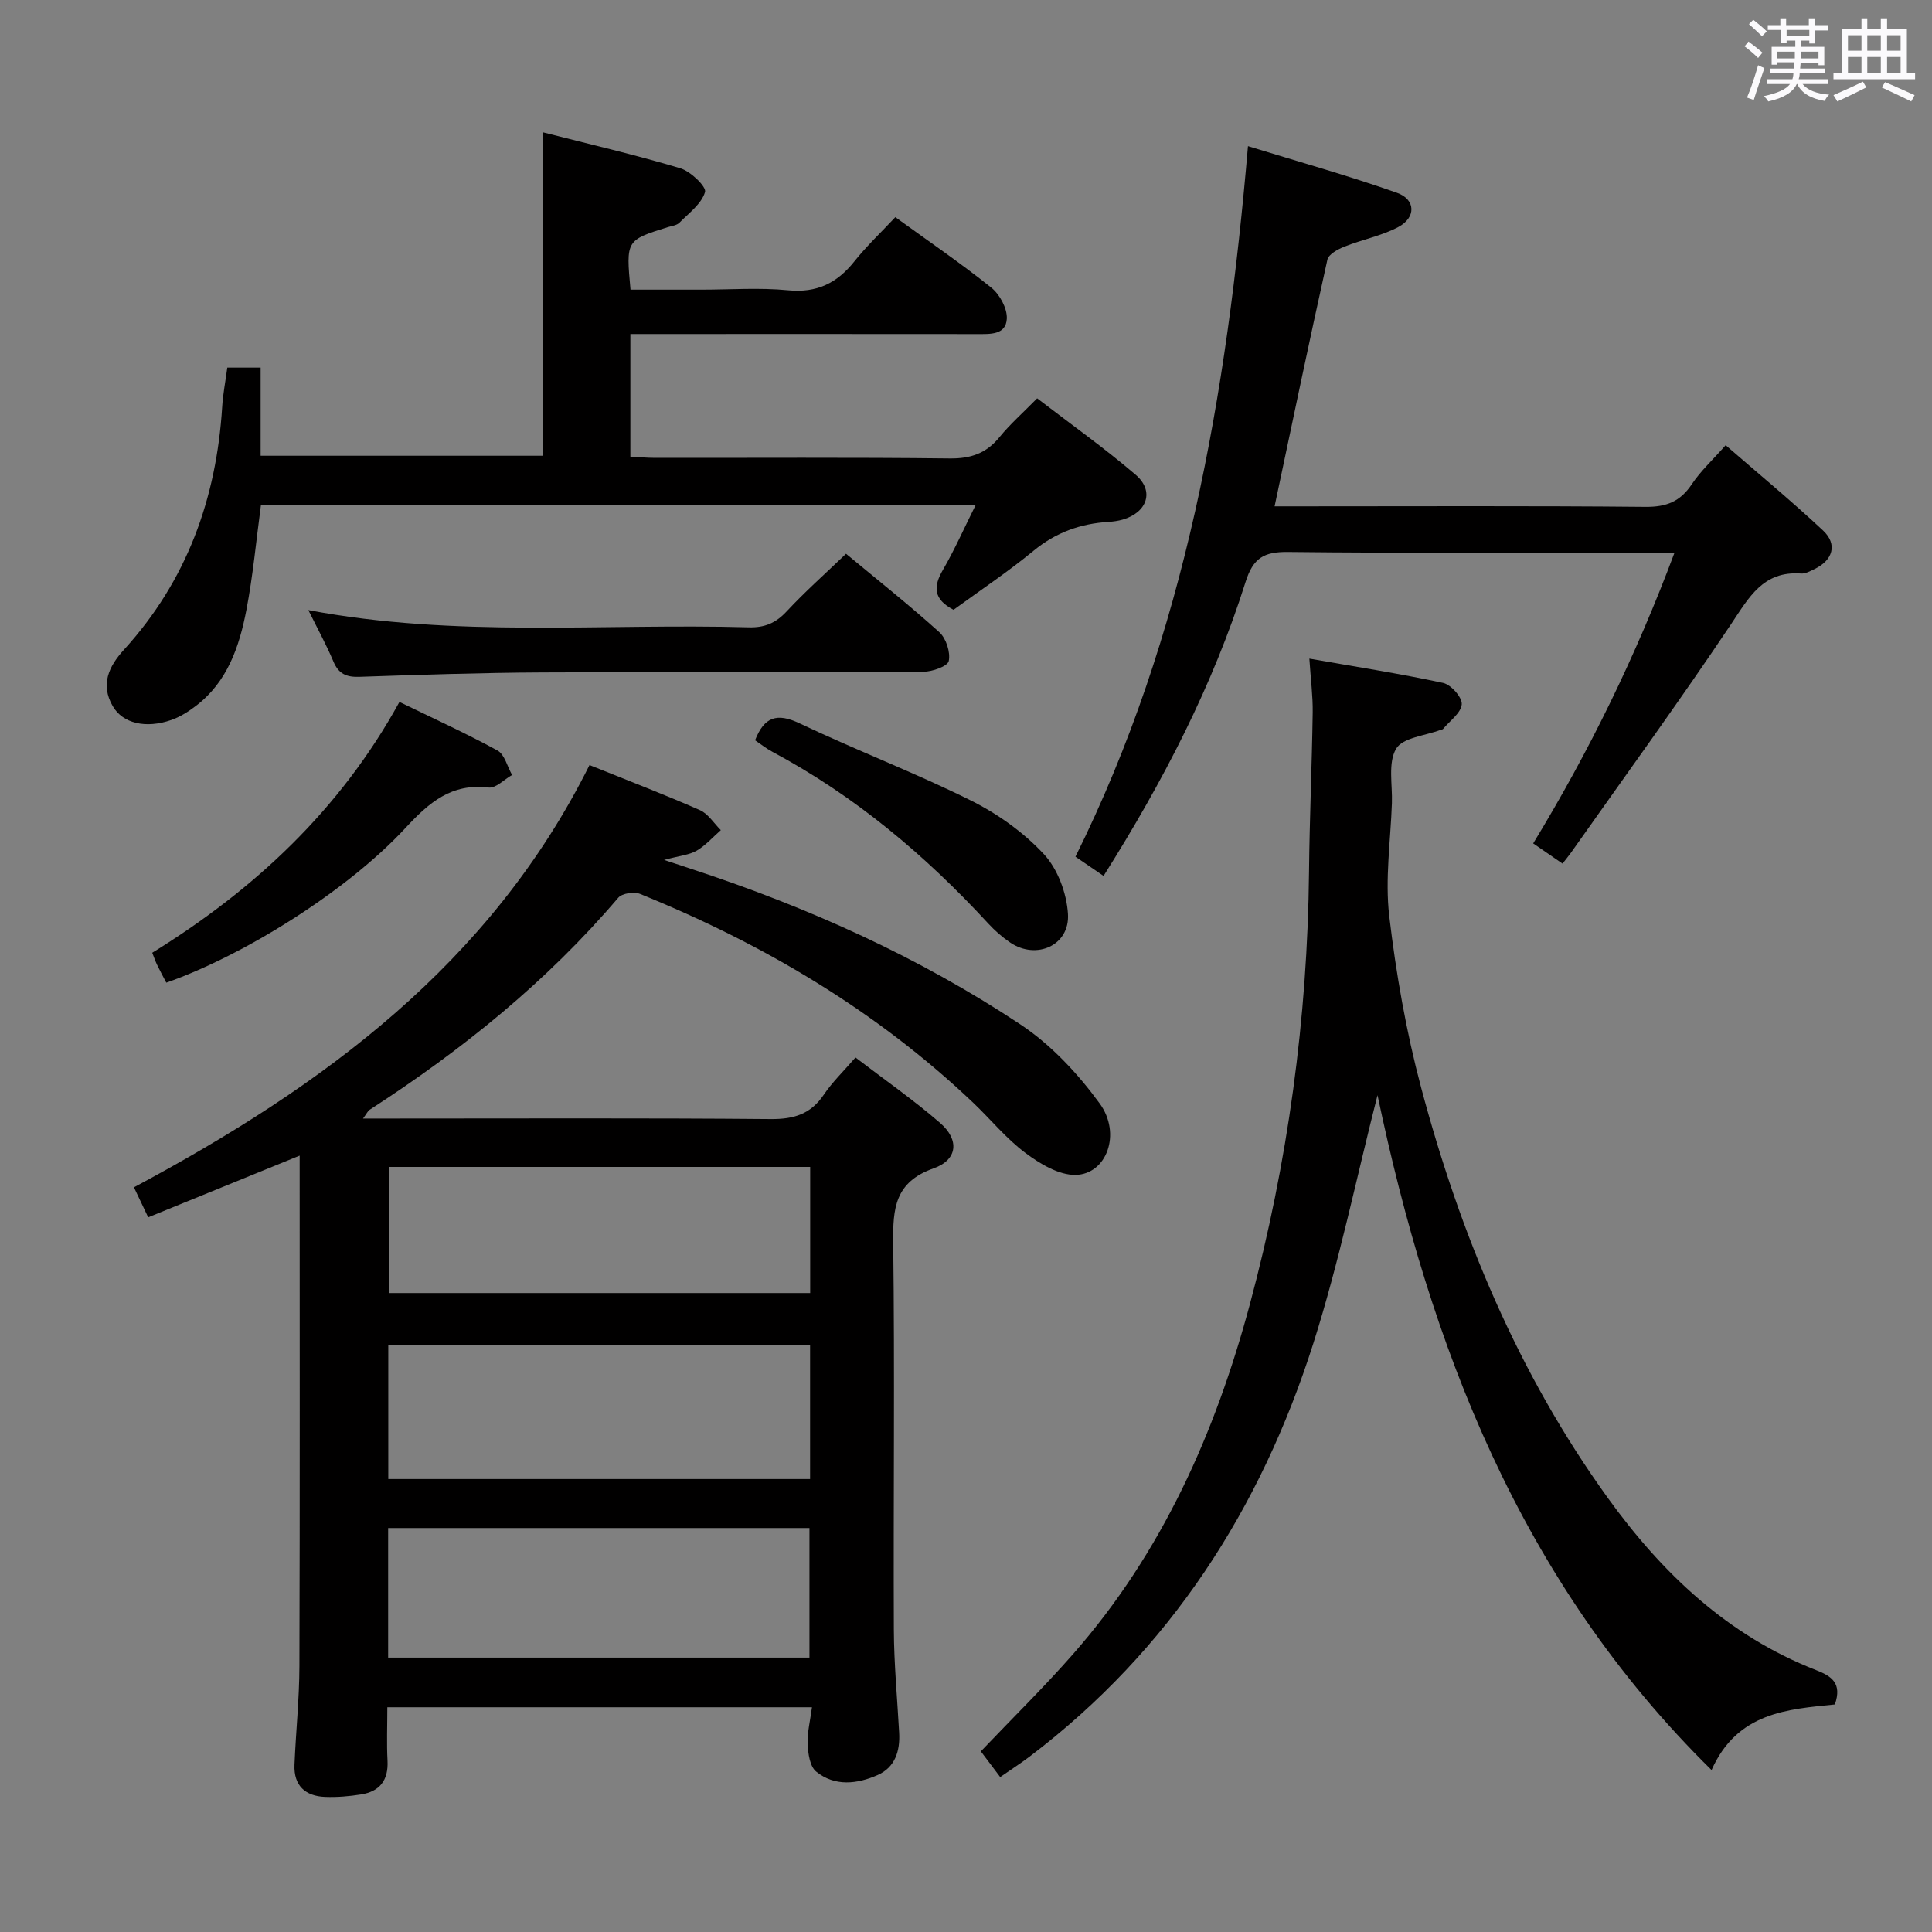 <svg enable-background="new 0 0 400 400" viewBox="0 0 400 400" xmlns="http://www.w3.org/2000/svg"><rect x="0" y="0" width="400" height="400" fill="#808080" stroke="none"/><path d="m361.2 9.6.8-1c.9.7 1.9 1.4 2.9 2.3l-.9 1.1c-1-1-2-1.8-2.8-2.4zm.5 10.6c.9-2.1 1.6-4.3 2.3-6.7.4.2.8.4 1.3.6-.7 2.1-1.5 4.3-2.2 6.6zm.4-15.2.9-.9c1 .8 2 1.6 2.8 2.4l-1 1c-.9-.9-1.8-1.7-2.7-2.5zm12.5-1.2h1.2v1.4h2.7v1.1h-2.7v2.7h-1.2v-.6h-1.8v1.3h4.9v3.8h-1.2v-.5h-3.7c0 .4-.1.9-.1 1.2h5.1v1h-5.2c0 .5-.1.9-.2 1.2h6v1h-5.2c1.1 1.3 2.9 2 5.5 2.2-.4.4-.7.8-.9 1.3-2.9-.5-4.8-1.6-5.7-3.5h-.1c-.8 1.7-2.7 2.9-5.9 3.6-.2-.4-.6-.8-.9-1.1 2.8-.6 4.6-1.4 5.4-2.5h-4.8v-1h5.3c.1-.3.2-.7.2-1.2h-4.9v-1h5c0-.4 0-.8.1-1.3h-3.5v.5h-1.2v-3.7h4.9v-1.3h-1.8v.5h-1.2v-2.7h-2.7v-1h2.6v-1.4h1.2v1.4h4.7v-1.4zm-6.6 8.3h3.6c0-.4 0-.9 0-1.4h-3.6zm1.9-4.6h4.7v-1.3h-4.7zm6.6 3.2h-3.7v1.4h3.7z" fill="#fbfafc"/><path d="m385.3 3.8h1.3v2.2h2.8v-2.2h1.3v2.2h4.1v9.1h1.7v1.3h-16.9v-1.3h1.7v-9.1h4.1v-2.2zm.4 13.1.7 1.2c-1.8.9-3.8 1.9-6 2.9-.2-.4-.5-.8-.8-1.3 2.3-1 4.3-1.9 6.1-2.8zm-3.1-6.4h2.8v-3.2h-2.8zm0 4.6h2.8v-3.3h-2.8zm4-4.6h2.8v-3.2h-2.8zm0 4.6h2.8v-3.3h-2.8zm3.7 1.9c2.1.9 4.1 1.8 6.1 2.7l-.7 1.3c-2.2-1.1-4.2-2-6.1-2.9zm3.2-9.7h-2.8v3.2h2.8v-3.1zm-2.8 7.8h2.8v-3.3h-2.8z" fill="#fbfafc"/><g fill="#010000"><path d="m122.05 158.4c8.1 3.26 15.55 6.11 22.84 9.32 1.73.76 2.92 2.74 4.35 4.15-1.64 1.44-3.13 3.15-4.98 4.24-1.5.89-3.45 1.03-6.77 1.93 2.84.94 4.38 1.45 5.93 1.96 23.96 7.87 46.84 18.15 67.85 32.1 6.33 4.2 11.89 10.17 16.4 16.35 4.59 6.29 1.42 14.69-4.99 14.8-3.48.06-7.41-2.32-10.41-4.57-3.97-2.97-7.17-6.94-10.79-10.38-20.06-19.06-43.43-32.87-68.95-43.22-1.24-.5-3.73-.14-4.52.78-14.82 17.41-32.39 31.56-51.5 43.92-.35.23-.54.7-1.35 1.8h5.93c26.17 0 52.33-.12 78.5.11 4.79.04 8.27-1.03 10.98-5.06 1.73-2.57 4.02-4.77 6.55-7.69 6.06 4.64 12.06 8.81 17.54 13.57 4 3.47 3.63 7.62-1.36 9.38-8.04 2.84-8.46 8.29-8.37 15.45.33 26.66.02 53.33.13 80 .03 7.14.71 14.27 1.1 21.41.21 3.79-.85 7.16-4.45 8.75-4.24 1.88-8.89 2.42-12.74-.72-1.3-1.06-1.67-3.72-1.75-5.68-.11-2.41.53-4.85.89-7.63-29.47 0-58.38 0-87.92 0 0 3.83-.15 7.46.04 11.06.21 4.05-1.61 6.38-5.48 6.99-2.44.39-4.95.6-7.42.51-4.13-.15-6.54-2.34-6.36-6.65.28-6.81 1-13.62 1.02-20.43.11-35.3.05-70.59.05-105.69-9.88 4.02-20.43 8.32-31.36 12.77-1.11-2.33-1.93-4.06-2.95-6.21 39.09-20.89 73.8-46.26 94.32-87.42zm-41.66 120.03v27.79h87.33c0-9.38 0-18.46 0-27.79-29.15 0-58.01 0-87.33 0zm-.03 64.76h87.23c0-9.29 0-18.17 0-26.83-29.29 0-58.17 0-87.23 0zm87.38-101.59c-29.26 0-58.25 0-87.18 0v26.11h87.18c0-8.86 0-17.43 0-26.11z"/><path d="m271.09 136.36c9.55 1.68 18.68 3.09 27.68 5.03 1.64.35 3.99 3.01 3.87 4.43-.15 1.8-2.48 3.42-3.88 5.11-.09.11-.31.11-.46.17-3.21 1.23-7.88 1.6-9.25 3.92-1.71 2.91-.74 7.42-.87 11.24-.27 7.81-1.45 15.73-.55 23.41 1.41 11.94 3.51 23.9 6.6 35.51 8.1 30.39 20.06 59.15 38.58 84.85 11.3 15.68 24.89 28.61 43.22 35.76 3.16 1.23 5.4 2.7 3.86 7.1-9.74.99-20.21 1.59-25.53 13.58-39.77-39.15-58.25-87.9-69.16-139.73-4.34 17-7.92 34.5-13.3 51.43-10.9 34.26-29.69 63.45-58.66 85.46-1.84 1.4-3.8 2.65-6.16 4.29-1.35-1.79-2.61-3.46-4.01-5.32 6.42-6.75 13.05-13.24 19.15-20.2 18.38-20.95 29.4-45.74 36.55-72.36 7.87-29.32 11.94-59.19 12.25-89.58.11-10.98.6-21.96.76-32.94.05-3.4-.41-6.84-.69-11.16z"/><path d="m197.42 126.25c-4.22-2.2-4.21-4.81-2.19-8.28 2.4-4.13 4.34-8.54 6.75-13.37-49.62 0-98.74 0-147.96 0-.98 7.3-1.64 14.57-3.01 21.7-1.46 7.57-3.91 14.86-10.44 19.84-1.55 1.19-3.29 2.29-5.12 2.93-5.31 1.84-10.03.69-12.09-2.84-2.64-4.53-.8-8.31 2.32-11.73 12.98-14.26 19.13-31.25 20.32-50.27.16-2.63.68-5.24 1.06-8.12h6.9v18.25h58.5c0-22.15 0-44.19 0-66.95 9.57 2.44 19.07 4.64 28.4 7.43 2.13.64 5.44 3.83 5.11 4.92-.73 2.45-3.35 4.37-5.33 6.37-.53.53-1.52.64-2.31.88-8.73 2.72-8.73 2.72-7.79 12.96h14.67c6 0 12.04-.45 17.98.13 5.94.57 10.1-1.47 13.68-5.96 2.58-3.24 5.62-6.1 8.5-9.18 6.77 4.91 13.51 9.5 19.86 14.59 1.75 1.4 3.33 4.31 3.22 6.44-.18 3.42-3.52 3.18-6.25 3.18-21.99-.03-43.98-.01-65.97-.01-1.79 0-3.59 0-5.72 0v25.39c1.65.08 3.4.25 5.15.25 20.32.02 40.65-.12 60.97.12 4.36.05 7.56-1.05 10.3-4.41 2.19-2.69 4.84-5.02 7.8-8.04 6.87 5.28 13.89 10.26 20.4 15.83 3.93 3.36 2.39 7.81-2.7 9.28-.95.27-1.95.41-2.93.47-5.79.36-10.88 2.17-15.48 5.95-5.36 4.42-11.17 8.28-16.6 12.25z"/><path d="m228.48 181.35c-2.11-1.45-3.74-2.56-5.82-3.98 22.86-46.06 31.31-95.58 35.72-147.11 10.46 3.22 20.76 6.1 30.83 9.65 3.93 1.38 4 5.14.28 7.1-3.47 1.83-7.48 2.59-11.16 4.06-1.35.54-3.26 1.57-3.51 2.7-3.74 16.81-7.25 33.67-10.93 51.06h5.35c23.82 0 47.64-.12 71.46.11 4.31.04 7.18-1.1 9.56-4.67 1.82-2.73 4.31-5.02 7.02-8.09 6.8 5.91 13.68 11.58 20.17 17.66 3.03 2.85 2.04 6.14-1.76 7.97-.89.43-1.9 1-2.81.93-7.86-.57-10.77 4.94-14.49 10.5-10.71 16-22.05 31.58-33.15 47.32-.48.68-1.02 1.31-1.74 2.24-2.05-1.41-3.79-2.61-6.07-4.18 11.56-19 21.22-38.68 29.27-60.22-2.76 0-4.69 0-6.61 0-24.49 0-48.98.15-73.46-.12-4.96-.05-7.18 1.25-8.74 6.18-6.79 21.53-17.12 41.4-29.41 60.89z"/><path d="m175.16 114.65c6.42 5.33 13.05 10.58 19.32 16.24 1.41 1.28 2.33 4.15 1.95 5.97-.23 1.09-3.41 2.21-5.27 2.22-26.29.14-52.58 0-78.87.14-12.63.06-25.26.48-37.88.91-2.69.09-4.3-.6-5.38-3.17-1.48-3.51-3.32-6.86-5.19-10.65 30.47 5.78 60.89 2.72 91.18 3.57 3.26.09 5.57-.86 7.81-3.26 3.81-4.1 8.02-7.83 12.33-11.97z"/><path d="m34.43 203.45c-.71-1.36-1.34-2.51-1.91-3.7-.35-.73-.61-1.5-1-2.49 21.18-13.1 38.88-29.57 51.18-51.93 6.97 3.39 13.76 6.48 20.29 10.05 1.49.82 2.04 3.33 3.03 5.07-1.62.92-3.36 2.78-4.85 2.6-7.71-.92-12.31 3.07-17.23 8.38-12.05 13.02-33.39 26.36-49.51 32.02z"/><path d="m156.33 153.27c1.9-4.86 4.52-5.74 9.21-3.51 11.69 5.56 23.83 10.19 35.42 15.95 5.56 2.76 10.94 6.6 15.15 11.12 2.88 3.09 4.74 8.12 5 12.41.4 6.5-6.55 9.58-11.97 5.9-1.64-1.11-3.17-2.46-4.51-3.91-13.06-14.18-27.63-26.44-44.7-35.57-1.29-.69-2.44-1.61-3.6-2.39z"/></g></svg>
